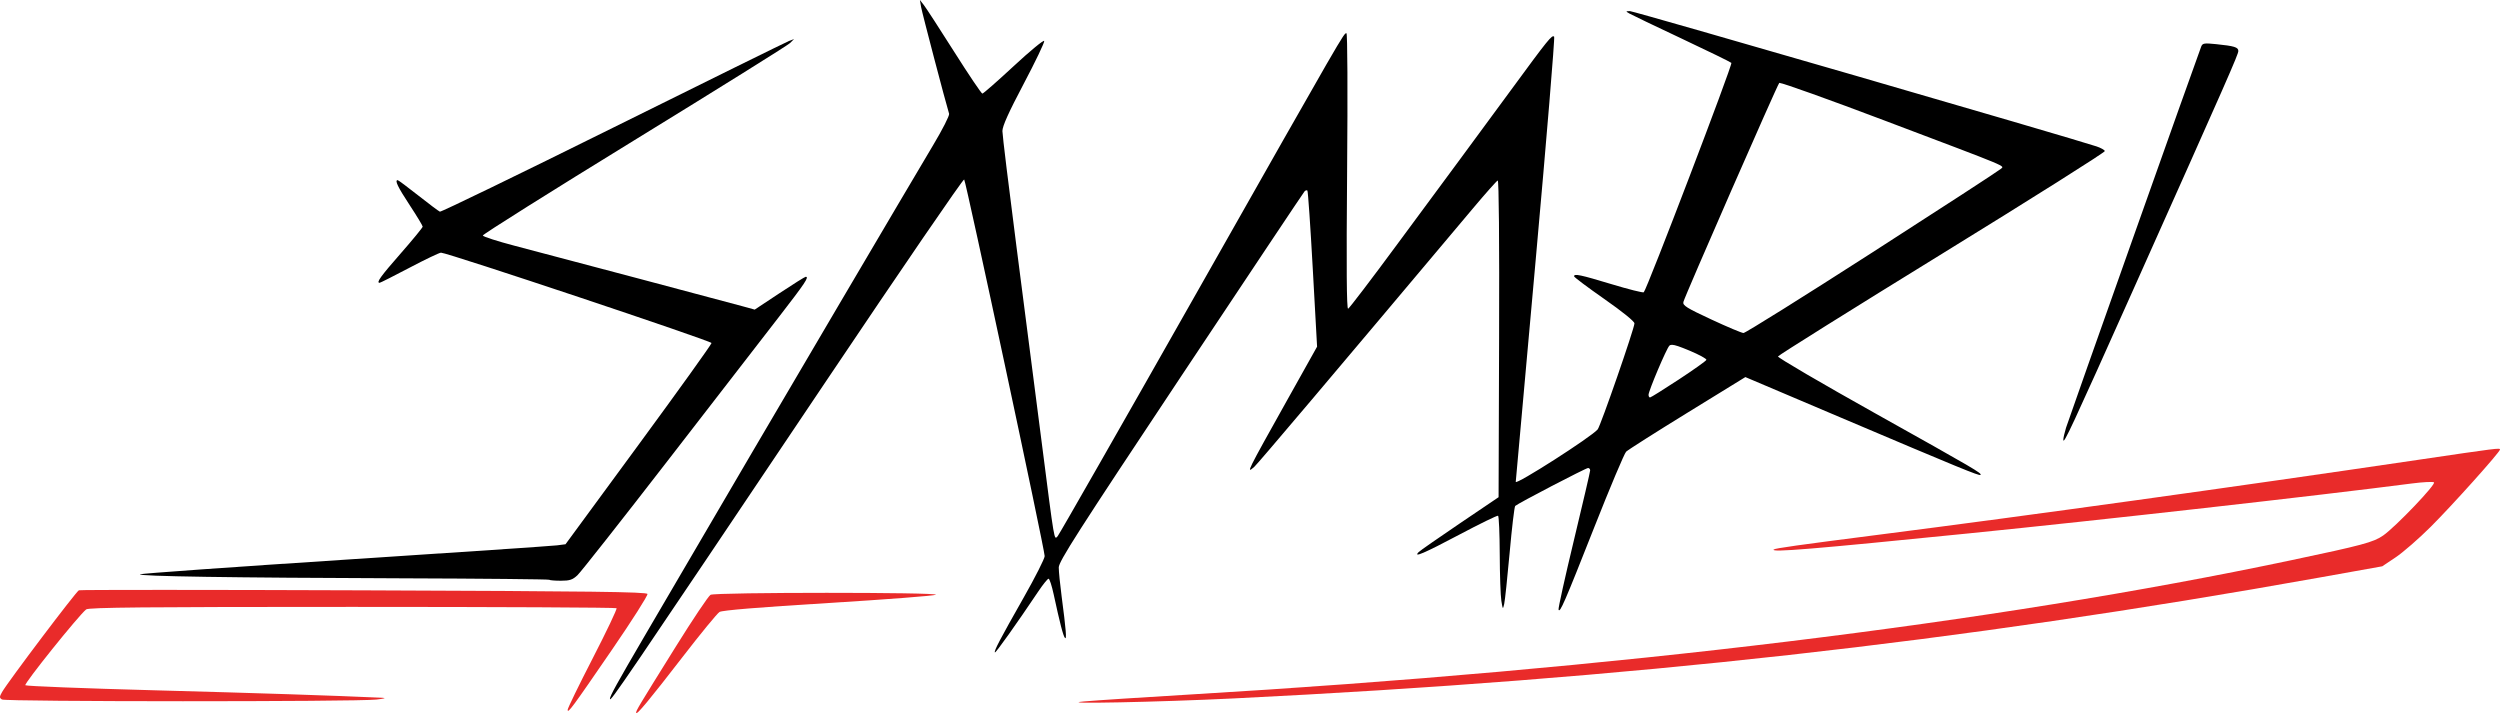 <?xml version="1.0" encoding="UTF-8" standalone="no"?>
<!-- Created with Inkscape (http://www.inkscape.org/) -->

<svg
   xmlns:dc="http://purl.org/dc/elements/1.1/"
   xmlns:cc="http://creativecommons.org/ns#"
   xmlns:rdf="http://www.w3.org/1999/02/22-rdf-syntax-ns#"
   xmlns:svg="http://www.w3.org/2000/svg"
   xmlns="http://www.w3.org/2000/svg"
   xmlns:sodipodi="http://sodipodi.sourceforge.net/DTD/sodipodi-0.dtd"
   xmlns:inkscape="http://www.inkscape.org/namespaces/inkscape"
   version="1.1"
   id="svg1420"
   width="1655.974"
   height="472.393"
   viewBox="0 0 1655.974 472.393"
   sodipodi:docname="samri_ndq.svg"
   inkscape:version="0.92.2 2405546, 2018-03-11">
  <defs
     id="defs1424" />
  <sodipodi:namedview
     pagecolor="#ffffff"
     bordercolor="#666666"
     borderopacity="1"
     objecttolerance="10"
     gridtolerance="10"
     guidetolerance="10"
     inkscape:pageopacity="0"
     inkscape:pageshadow="2"
     inkscape:window-width="2048"
     inkscape:window-height="1088"
     id="namedview1422"
     showgrid="false"
     showguides="false"
     fit-margin-top="0"
     fit-margin-left="0"
     fit-margin-right="0"
     fit-margin-bottom="0"
     inkscape:zoom="0.5111307"
     inkscape:cx="1041.0645"
     inkscape:cy="-36.103778"
     inkscape:window-x="0"
     inkscape:window-y="27"
     inkscape:window-maximized="1"
     inkscape:current-layer="svg1420">
    <sodipodi:guide
       position="-38.064,40.793"
       orientation="1,0"
       id="guide1499"
       inkscape:locked="false" />
  </sodipodi:namedview>
  <path
     style="fill:#e92b2a;stroke-width:1.333"
     d="m 421.369,472.157 c -0.07,-1.475 1.169,-3.542 26.261,-43.832 11.306,-18.154 21.671,-33.605 23.033,-34.333 3.229,-1.728 152.187,-1.753 149.234,-0.024 -1.146,0.671 -33.246,3.133 -71.333,5.471 -46.208,2.837 -70.154,4.807 -71.968,5.92 -1.496,0.917 -12.388,14.187 -24.205,29.488 -22.532,29.174 -30.927,39.273 -31.02,37.311 z"
     id="path1515"
     inkscape:connector-curvature="0" />
  <path
     style="fill:#e92b2a;stroke-width:1.333"
     d="m 376.01,470.167 c -0.016,-1.008 7.458,-16.371 16.609,-34.139 9.151,-17.768 16.251,-32.693 15.778,-33.166 -0.474,-0.474 -79.246,-0.861 -175.051,-0.861 -137.36,0 -174.627,0.352 -176.258,1.667 -5.187,4.179 -41.36,49.269 -40.298,50.232 0.655,0.594 38.99,2.094 85.19,3.333 69.2,1.857 118.211,3.464 151.333,4.963 2.849,0.129 1.291,0.591 -4,1.185 -13.427,1.509 -245.651,1.47 -248,-0.043 -1.772,-1.141 -1.761,-1.709 0.094,-4.98 3.769,-6.646 49.103,-66.688 50.86,-67.36 0.942,-0.361 85.916,-0.344 188.831,0.036 150.933,0.558 187.245,1.024 187.777,2.41 0.363,0.945 -10.172,17.506 -23.409,36.803 -26.695,38.914 -29.412,42.596 -29.455,39.919 z"
     id="path1513"
     inkscape:connector-curvature="0" />
  <path
     style="fill:#e92b2a;stroke-width:1.333"
     d="m 717.98,464.629 c 7.333,-0.668 39.133,-2.747 70.667,-4.619 280.361,-16.643 531.541,-47.269 728.667,-88.846 47.634,-10.047 54.8,-11.97 61.24,-16.432 8.222,-5.698 35.423,-34.164 33.677,-35.244 -0.836,-0.516 -7.384,-0.179 -14.551,0.751 -62.326,8.08 -205.559,24.216 -293.699,33.086 -103.831,10.45 -131.143,12.708 -129.109,10.674 0.812,-0.812 15.581,-2.891 70.443,-9.915 100.687,-12.892 232.435,-31.188 356,-49.437 53.001,-7.828 54.668,-8.038 54.661,-6.878 -0.013,1.705 -31.661,37.006 -45.884,51.178 -7.84,7.812 -18.273,16.895 -23.183,20.185 l -8.927,5.981 -41.333,7.401 c -240.139,42.999 -458.065,67.269 -719.333,80.11 -49.548,2.435 -119.548,3.849 -99.333,2.006 z"
     id="path1511"
     inkscape:connector-curvature="0" />
  <path
     style="fill:#000000;stroke-width:1.333"
     d="m 609.335,0 0.795,4.666 c 0.641,3.759 16.18,62.987 18.553,70.711 0.345,1.124 -4.422,10.484 -10.594,20.801 -6.172,10.317 -33.973,57.397 -61.781,104.623 -45.231,76.816 -67.075,114.056 -129.328,220.494 -18.514,31.655 -23.029,39.849 -22.957,41.652 0.099,2.456 7.48,-8.396 143.332,-210.725 49.649,-73.944 90.736,-133.945 91.305,-133.334 1.21,1.3 53.32,245.113 53.32,249.475 0,1.621 -6.214,13.904 -13.811,27.293 -15.906,28.035 -19.934,35.711 -19.145,36.5 0.511,0.511 14.399,-19.015 28.801,-40.49 3.074,-4.583 6.106,-8.332 6.738,-8.332 0.632,0 2.152,4.649 3.377,10.332 4.123,19.125 6.334,27.66 7.488,28.898 1.248,1.339 0.722,-5.189 -2.225,-27.609 -1.039,-7.909 -1.891,-16.491 -1.891,-19.07 0,-3.975 12.319,-23.218 80.834,-126.287 44.458,-66.879 81.347,-122.157 81.977,-122.842 0.63,-0.684 1.478,-0.913 1.885,-0.506 0.407,0.407 2.016,23.833 3.576,52.059 l 2.838,51.32 -20.059,35.852 c -26.569,47.491 -27.189,48.754 -21.52,43.727 2.372,-2.103 50.852,-59.405 144.848,-171.207 8.323,-9.9 15.696,-18.201 16.385,-18.447 0.776,-0.277 1.124,39.531 0.912,104.666 l -0.342,105.115 -25.635,17.332 c -14.099,9.533 -26.37,18.083 -27.268,19 -3.987,4.072 3.62,0.815 26.902,-11.52 13.567,-7.187 25.116,-12.826 25.666,-12.529 0.55,0.297 1.046,11.754 1.1,25.461 0.054,13.707 0.538,27.622 1.074,30.922 0.942,5.793 1.007,5.862 1.893,2 0.505,-2.2 2.127,-17.477 3.605,-33.947 1.478,-16.471 3.131,-30.383 3.674,-30.918 1.66,-1.636 46.783,-25.135 48.266,-25.135 0.763,0 1.389,0.7 1.389,1.557 0,0.856 -4.829,21.617 -10.732,46.135 -5.903,24.517 -10.5,45.266 -10.215,46.109 0.858,2.537 3.906,-4.492 23.664,-54.533 10.409,-26.364 19.907,-48.9 21.105,-50.08 1.198,-1.181 19.459,-12.784 40.58,-25.783 l 38.4,-23.635 63.6,26.994 c 78.15,33.171 91.354,38.591 92.129,37.816 1.079,-1.078 -3.307,-3.645 -69.453,-40.643 -35.824,-20.038 -64.926,-37.061 -64.67,-37.83 0.256,-0.769 49.179,-31.383 108.715,-68.031 59.536,-36.648 108.042,-67.258 107.793,-68.021 -0.25,-0.763 -2.712,-2.141 -5.473,-3.061 -17.456,-5.815 -306.565,-89.654 -309.047,-89.621 -2.972,0.039 -2.984,0.088 -0.397,1.605 1.467,0.86 17.007,8.314 34.535,16.563 17.528,8.249 32.377,15.504 32.996,16.123 0.982,0.982 -55.825,149.741 -58.022,151.937 -0.461,0.461 -10.097,-1.962 -21.414,-5.383 -20.637,-6.238 -24.762,-7.101 -24.762,-5.189 0,0.566 8.997,7.316 19.994,15 12.081,8.442 20,14.846 20,16.182 0.01,3.233 -22.408,67.878 -24.348,70.215 -4.12,4.964 -54.463,37.178 -54.277,34.73 0.021,-0.269 5.973,-66.49 13.226,-147.156 7.253,-80.667 12.748,-147.124 12.211,-147.684 -1.393,-1.453 -3.743,1.454 -28.846,35.684 -12.37,16.867 -27.386,37.267 -33.369,45.334 -5.983,8.067 -24.824,33.566 -41.867,56.666 -17.043,23.1 -31.621,42.231 -32.396,42.514 -0.987,0.359 -1.186,-26.955 -0.664,-91 C 892.745,60.269 892.559,22 891.868,22 c -1.791,0 -0.935,-1.481 -98.494,170.666 -50.079,88.367 -91.845,161.512 -92.812,162.543 -2.36,2.515 -1.92,5.11 -10.512,-61.875 -4.045,-31.533 -11.564,-89.878 -16.711,-129.654 -5.147,-39.776 -9.359,-74.374 -9.359,-76.885 0,-3.226 4.141,-12.41 14.121,-31.316 C 685.867,40.765 691.982,28.005 691.688,27.125 691.395,26.245 682.309,33.731 671.497,43.762 660.684,53.792 651.329,62 650.708,62 650.086,62 641.697,49.551 632.067,34.334 622.437,19.117 613.383,5.167 611.946,3.334 Z m 569.369,54.902 c 2.394,0.132 32.95,11.07 69.508,24.9 85.499,32.345 79.411,29.804 77.018,32.135 -1.054,1.026 -39.322,25.912 -85.041,55.299 -45.719,29.387 -84.12,53.393 -85.334,53.348 -1.214,-0.045 -10.8,-4.084 -21.303,-8.977 -16.456,-7.665 -19.014,-9.267 -18.496,-11.584 0.779,-3.489 62.136,-143.683 63.504,-145.1 0.018,-0.018 0.067,-0.026 0.145,-0.021 z m -71.16,173.5 c 1.852,0.029 5.139,1.172 11.508,3.828 6.42,2.677 11.481,5.445 11.246,6.15 -0.235,0.705 -8.503,6.584 -18.373,13.064 -9.87,6.48 -18.395,11.805 -18.945,11.834 -0.55,0.029 -1,-0.756 -1,-1.748 0,-2.6 11.841,-30.553 13.773,-32.516 0.403,-0.41 0.949,-0.627 1.791,-0.613 z"
     id="path1509"
     inkscape:connector-curvature="0" />
  <path
     style="fill:#000000;stroke-width:1.333"
     d="m 363.79,384.032 c -0.349,-0.349 -44.399,-0.782 -97.889,-0.962 -112.481,-0.378 -175.192,-1.343 -173.167,-2.664 0.782,-0.51 61.982,-4.868 136,-9.685 74.018,-4.817 137.116,-9.084 140.216,-9.484 l 5.637,-0.726 48.363,-65.875 c 26.6,-36.231 48.363,-66.568 48.363,-67.414 0,-1.395 -174.781,-59.78 -179.187,-59.857 -1.019,-0.018 -10.405,4.468 -20.856,9.968 -10.451,5.5 -19.367,10 -19.813,10 -2.418,0 0.586,-4.191 13.856,-19.333 8.067,-9.205 14.667,-17.25 14.667,-17.878 0,-0.628 -3.89,-7.062 -8.645,-14.299 -7.877,-11.988 -10.037,-16.49 -7.911,-16.49 0.427,0 6.566,4.572 13.641,10.16 7.075,5.588 13.514,10.409 14.308,10.714 0.794,0.305 52.405,-24.722 114.692,-55.616 C 468.352,53.698 520.813,27.844 522.647,27.138 l 3.333,-1.284 -2.667,2.669 C 521.847,29.991 475.408,58.974 420.115,92.929 364.823,126.885 319.687,155.267 319.813,156 c 0.126,0.733 9.666,3.804 21.198,6.824 28.789,7.538 141.879,37.556 151.268,40.151 l 7.633,2.11 16.419,-10.876 c 9.03,-5.982 16.845,-10.876 17.367,-10.876 2.396,0 -0.253,3.978 -17.454,26.213 -10.121,13.083 -43.467,56.187 -74.101,95.787 -30.634,39.6 -57.463,73.65 -59.619,75.667 -3.259,3.049 -5.114,3.667 -11.01,3.667 -3.9,0 -7.376,-0.285 -7.724,-0.634 z"
     id="path1503"
     inkscape:connector-curvature="0" />
  <path
     style="fill:#000000;stroke-width:1.333"
     d="m 1366.723,291.333 c -0.027,-1.1 0.784,-4.7 1.801,-8 1.686,-5.472 87.23,-246.706 89.538,-252.496 0.886,-2.222 1.962,-2.398 9.79,-1.602 12.137,1.235 14.795,2.049 14.795,4.531 0,2.295 -6.865,17.891 -69.357,157.568 -41.355,92.432 -46.484,103.447 -46.566,100 z"
     id="path1456"
     inkscape:connector-curvature="0" />
</svg>
